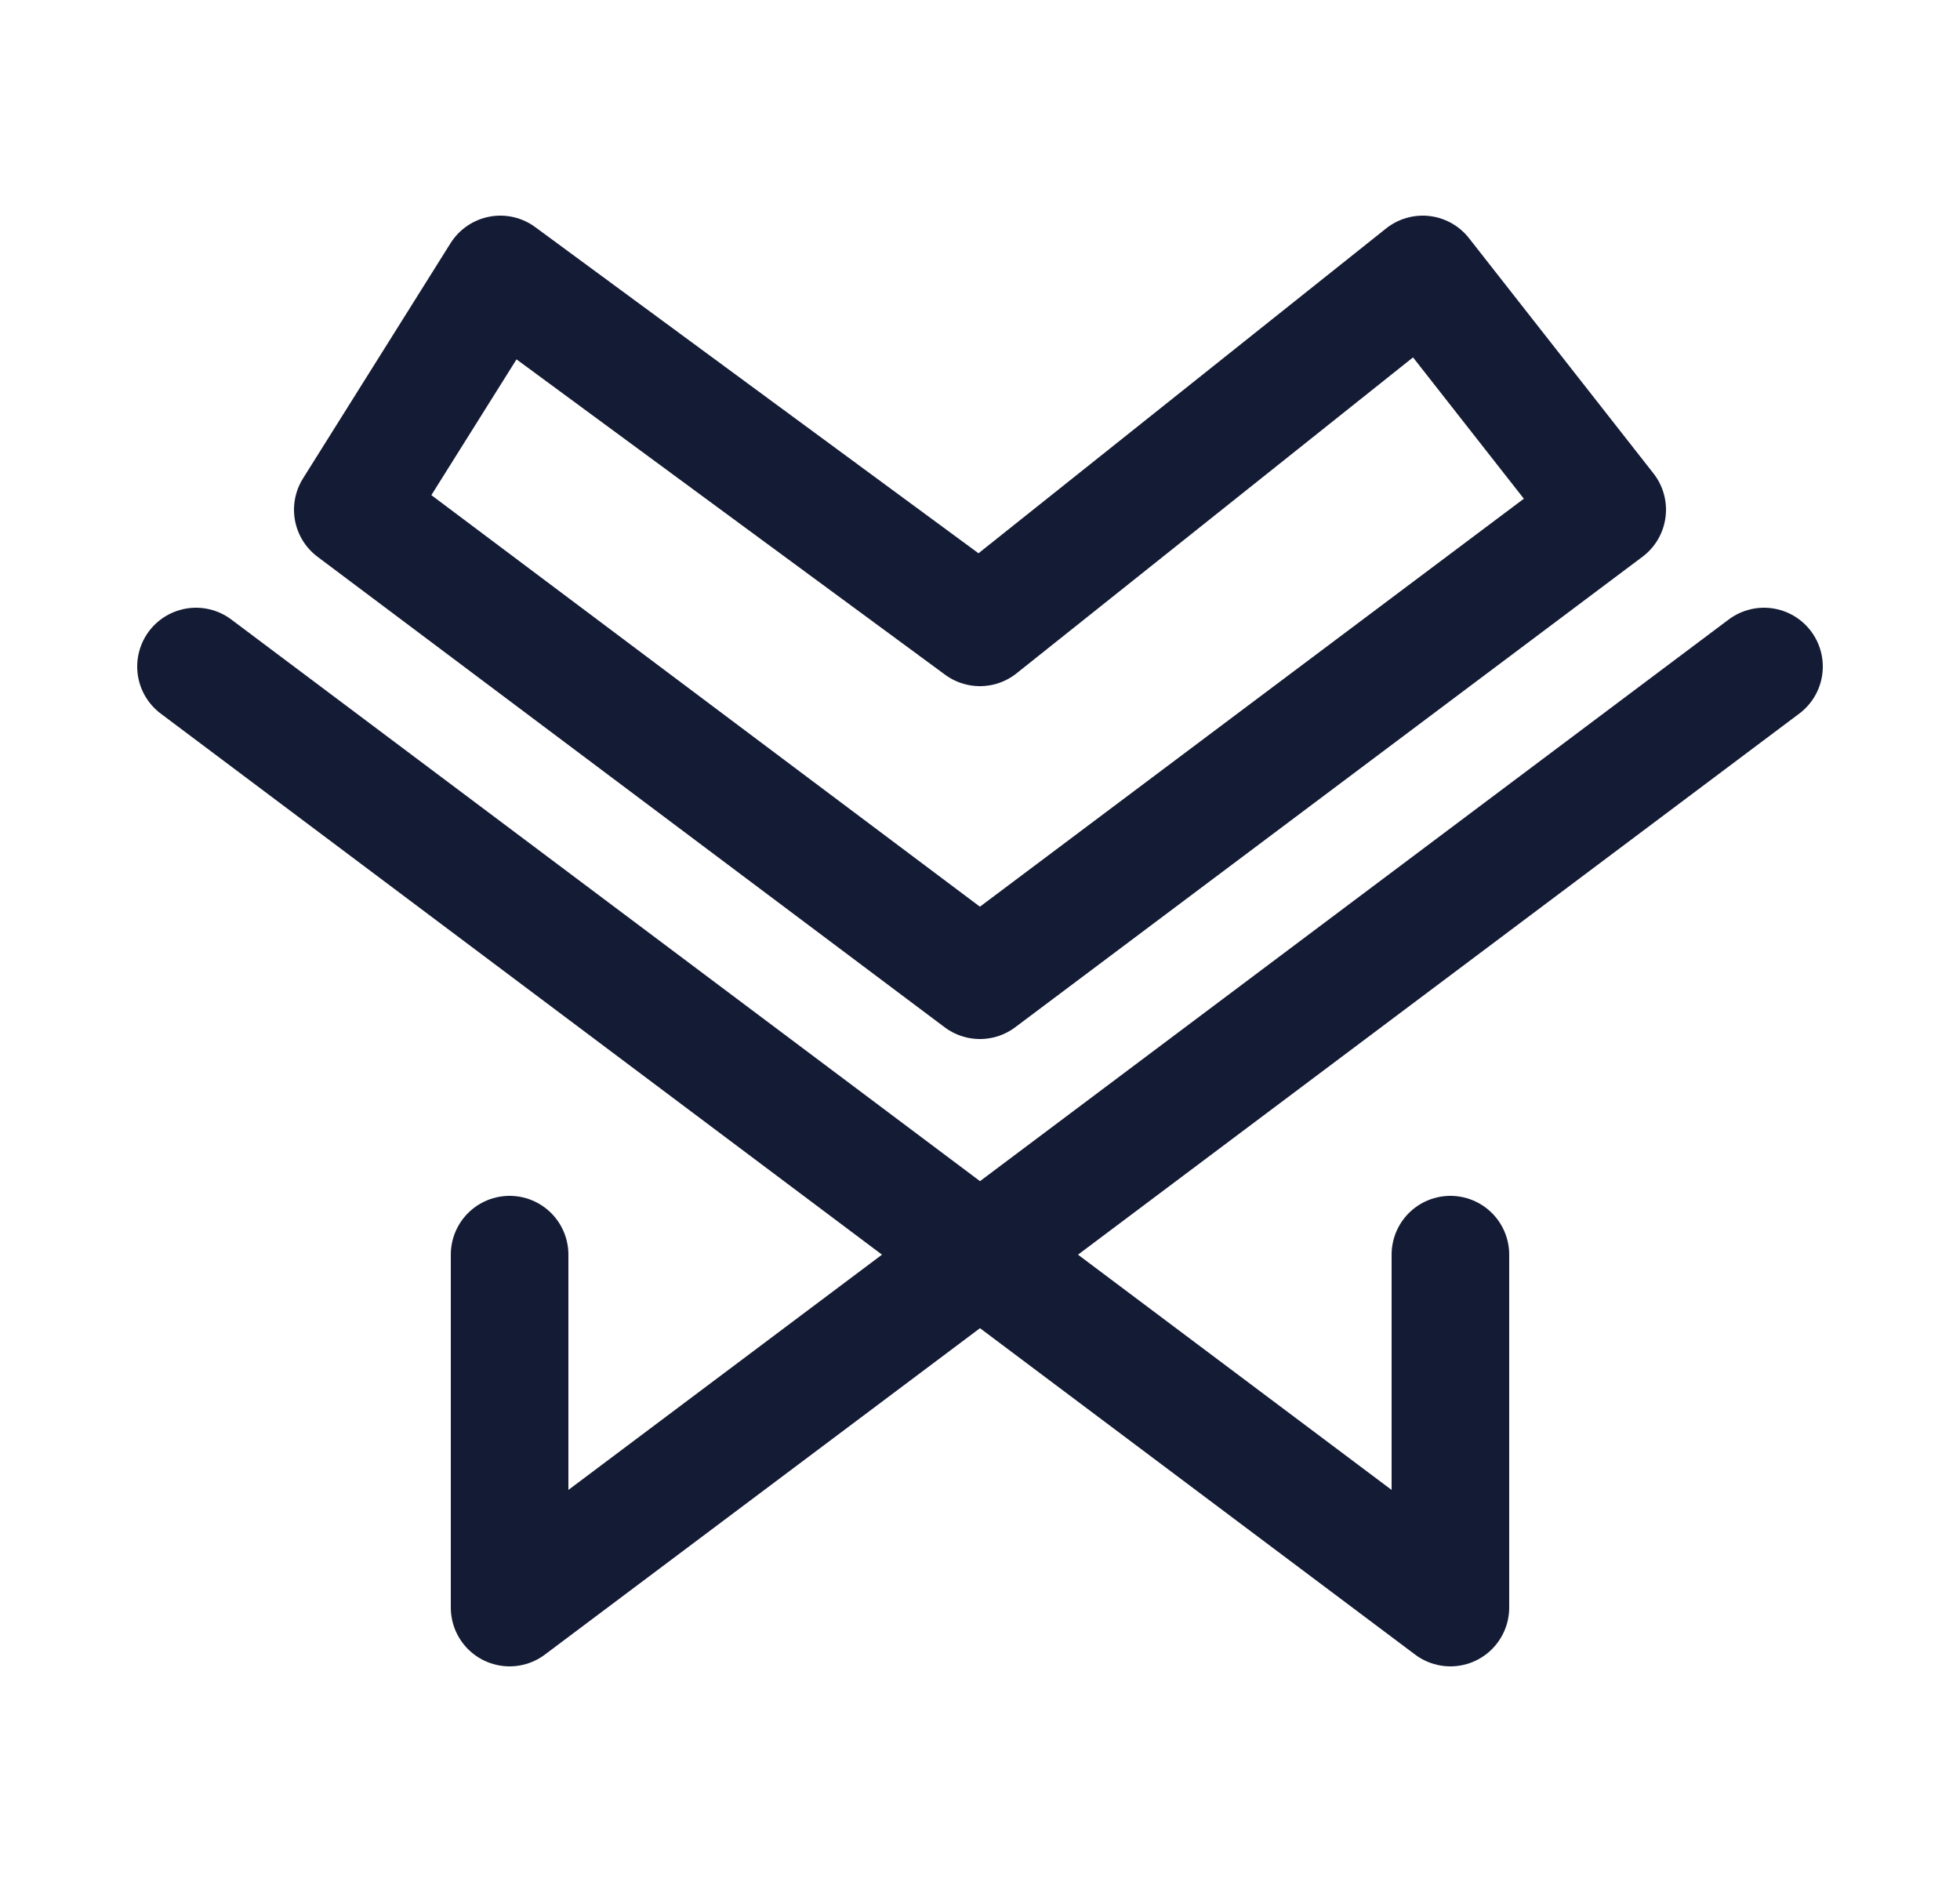<svg width="25" height="24" viewBox="0 0 25 24" fill="none" xmlns="http://www.w3.org/2000/svg">
<path d="M12.499 12.5L20.5 6.5L18.147 3.5L12.499 8L6.382 3.5L4.5 6.5L12.499 12.5Z" stroke="#141B34" stroke-width="1.5" stroke-linecap="round" stroke-linejoin="round"/>
<path d="M22.5 8.5L6.5 20.5V16M2.5 8.5L18.5 20.5V16" stroke="#141B34" stroke-width="1.5" stroke-linecap="round" stroke-linejoin="round"/>
</svg>
